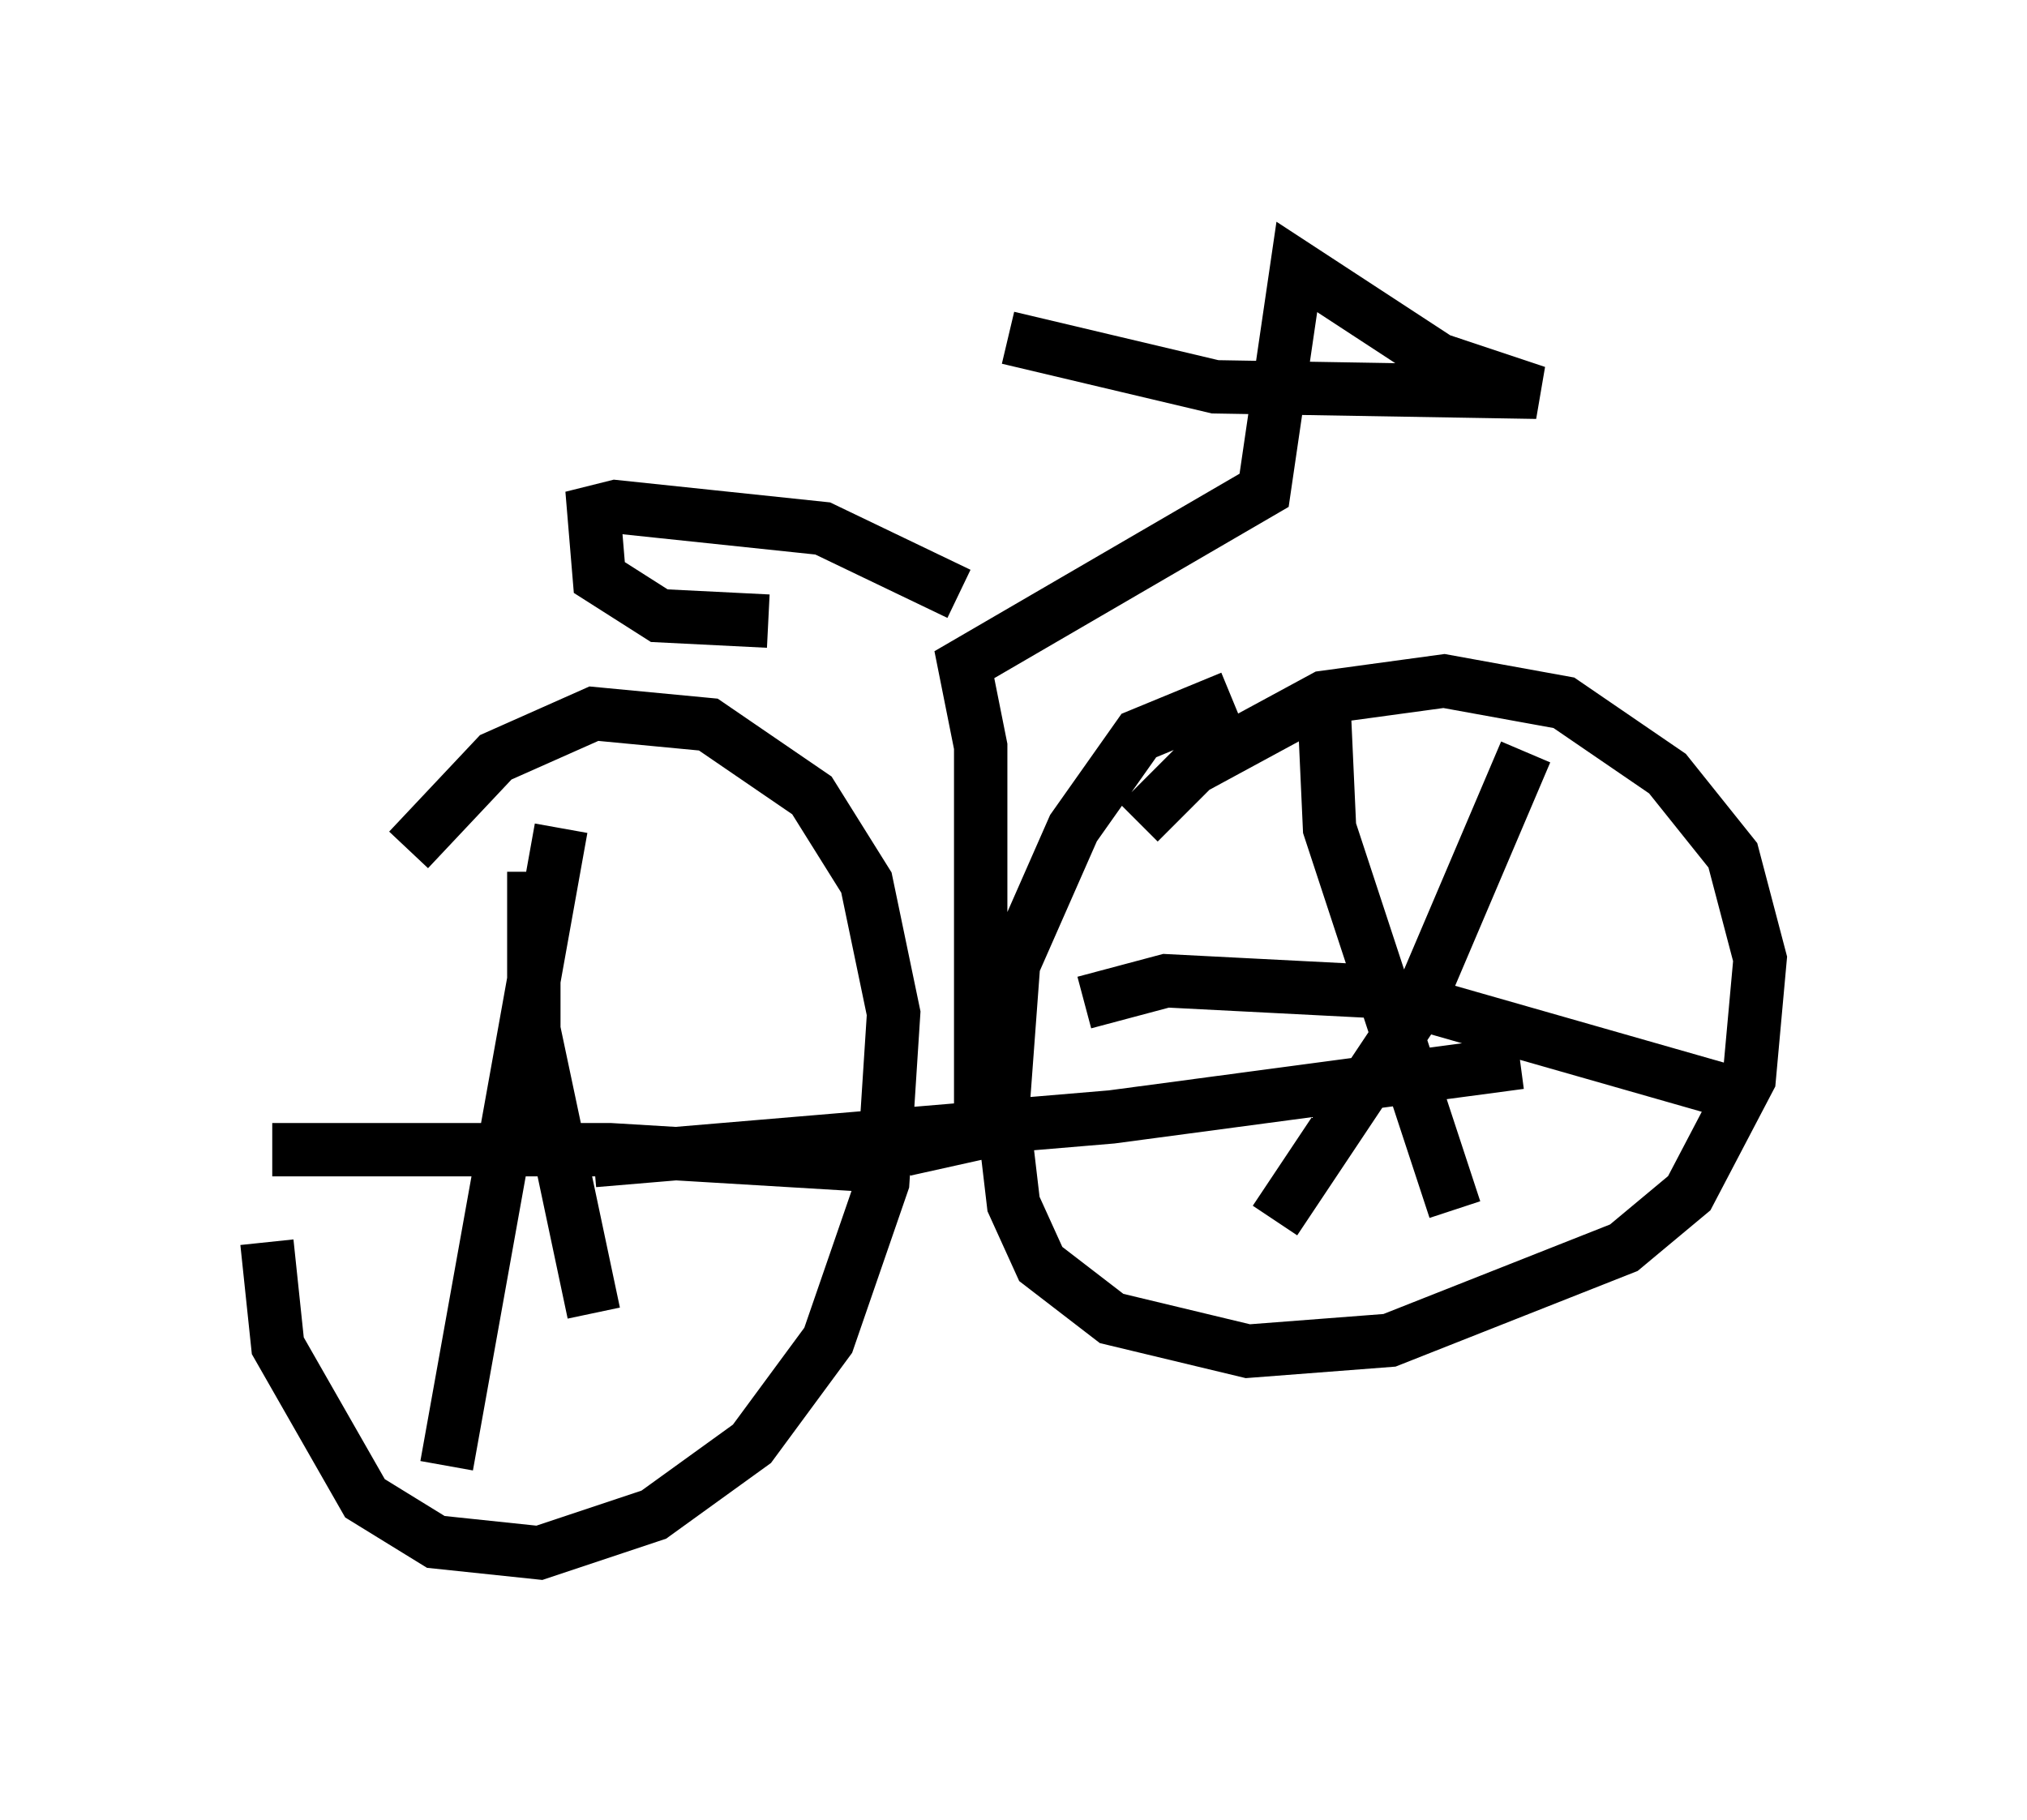 <?xml version="1.0" encoding="utf-8" ?>
<svg baseProfile="full" height="34.092" version="1.1" width="37.971" xmlns="http://www.w3.org/2000/svg" xmlns:ev="http://www.w3.org/2001/xml-events" xmlns:xlink="http://www.w3.org/1999/xlink"><defs /><rect fill="white" height="34.092" width="37.971" x="0" y="0" /><path d="M5.408, 19.496 m-0.408, 3.777 l0.204, 1.94 1.633, 2.858 l1.327, 0.817 1.94, 0.204 l2.144, -0.715 1.838, -1.327 l1.429, -1.94 1.021, -2.96 l0.204, -3.165 -0.51, -2.45 l-1.021, -1.633 -1.94, -1.327 l-2.144, -0.204 -1.838, 0.817 l-1.633, 1.735 m15.415, -2.858 l-1.735, 0.715 -1.225, 1.735 l-1.123, 2.552 -0.204, 2.756 l0.204, 1.735 0.51, 1.123 l1.327, 1.021 2.552, 0.613 l2.654, -0.204 4.39, -1.735 l1.225, -1.021 1.123, -2.144 l0.204, -2.246 -0.51, -1.94 l-1.225, -1.531 -1.94, -1.327 l-2.246, -0.408 -2.246, 0.306 l-2.45, 1.327 -1.021, 1.021 m-4.39, 6.125 l1.838, -0.408 m-7.656, 0.613 l9.698, -0.817 7.656, -1.021 m-3.675, -6.635 l0.102, 2.246 2.348, 7.146 m-6.942, -3.879 l1.531, -0.408 3.981, 0.204 l6.431, 1.838 m-3.675, -6.329 l-2.042, 4.798 -2.654, 3.981 m-13.373, -7.35 l-2.144, 11.944 m-3.267, -5.921 l6.329, 0.0 5.104, 0.306 m-6.533, -5.513 l0.0, 2.96 1.123, 5.308 m7.248, -3.879 l0.0, -6.738 -0.306, -1.531 l5.615, -3.267 0.613, -4.185 l2.654, 1.735 1.838, 0.613 l-6.023, -0.102 -3.879, -0.919 m-0.919, 4.798 l-2.552, -1.225 -3.879, -0.408 l-0.408, 0.102 0.102, 1.225 l1.123, 0.715 2.042, 0.102 " fill="none" stroke="black" stroke-width="1" /></svg>